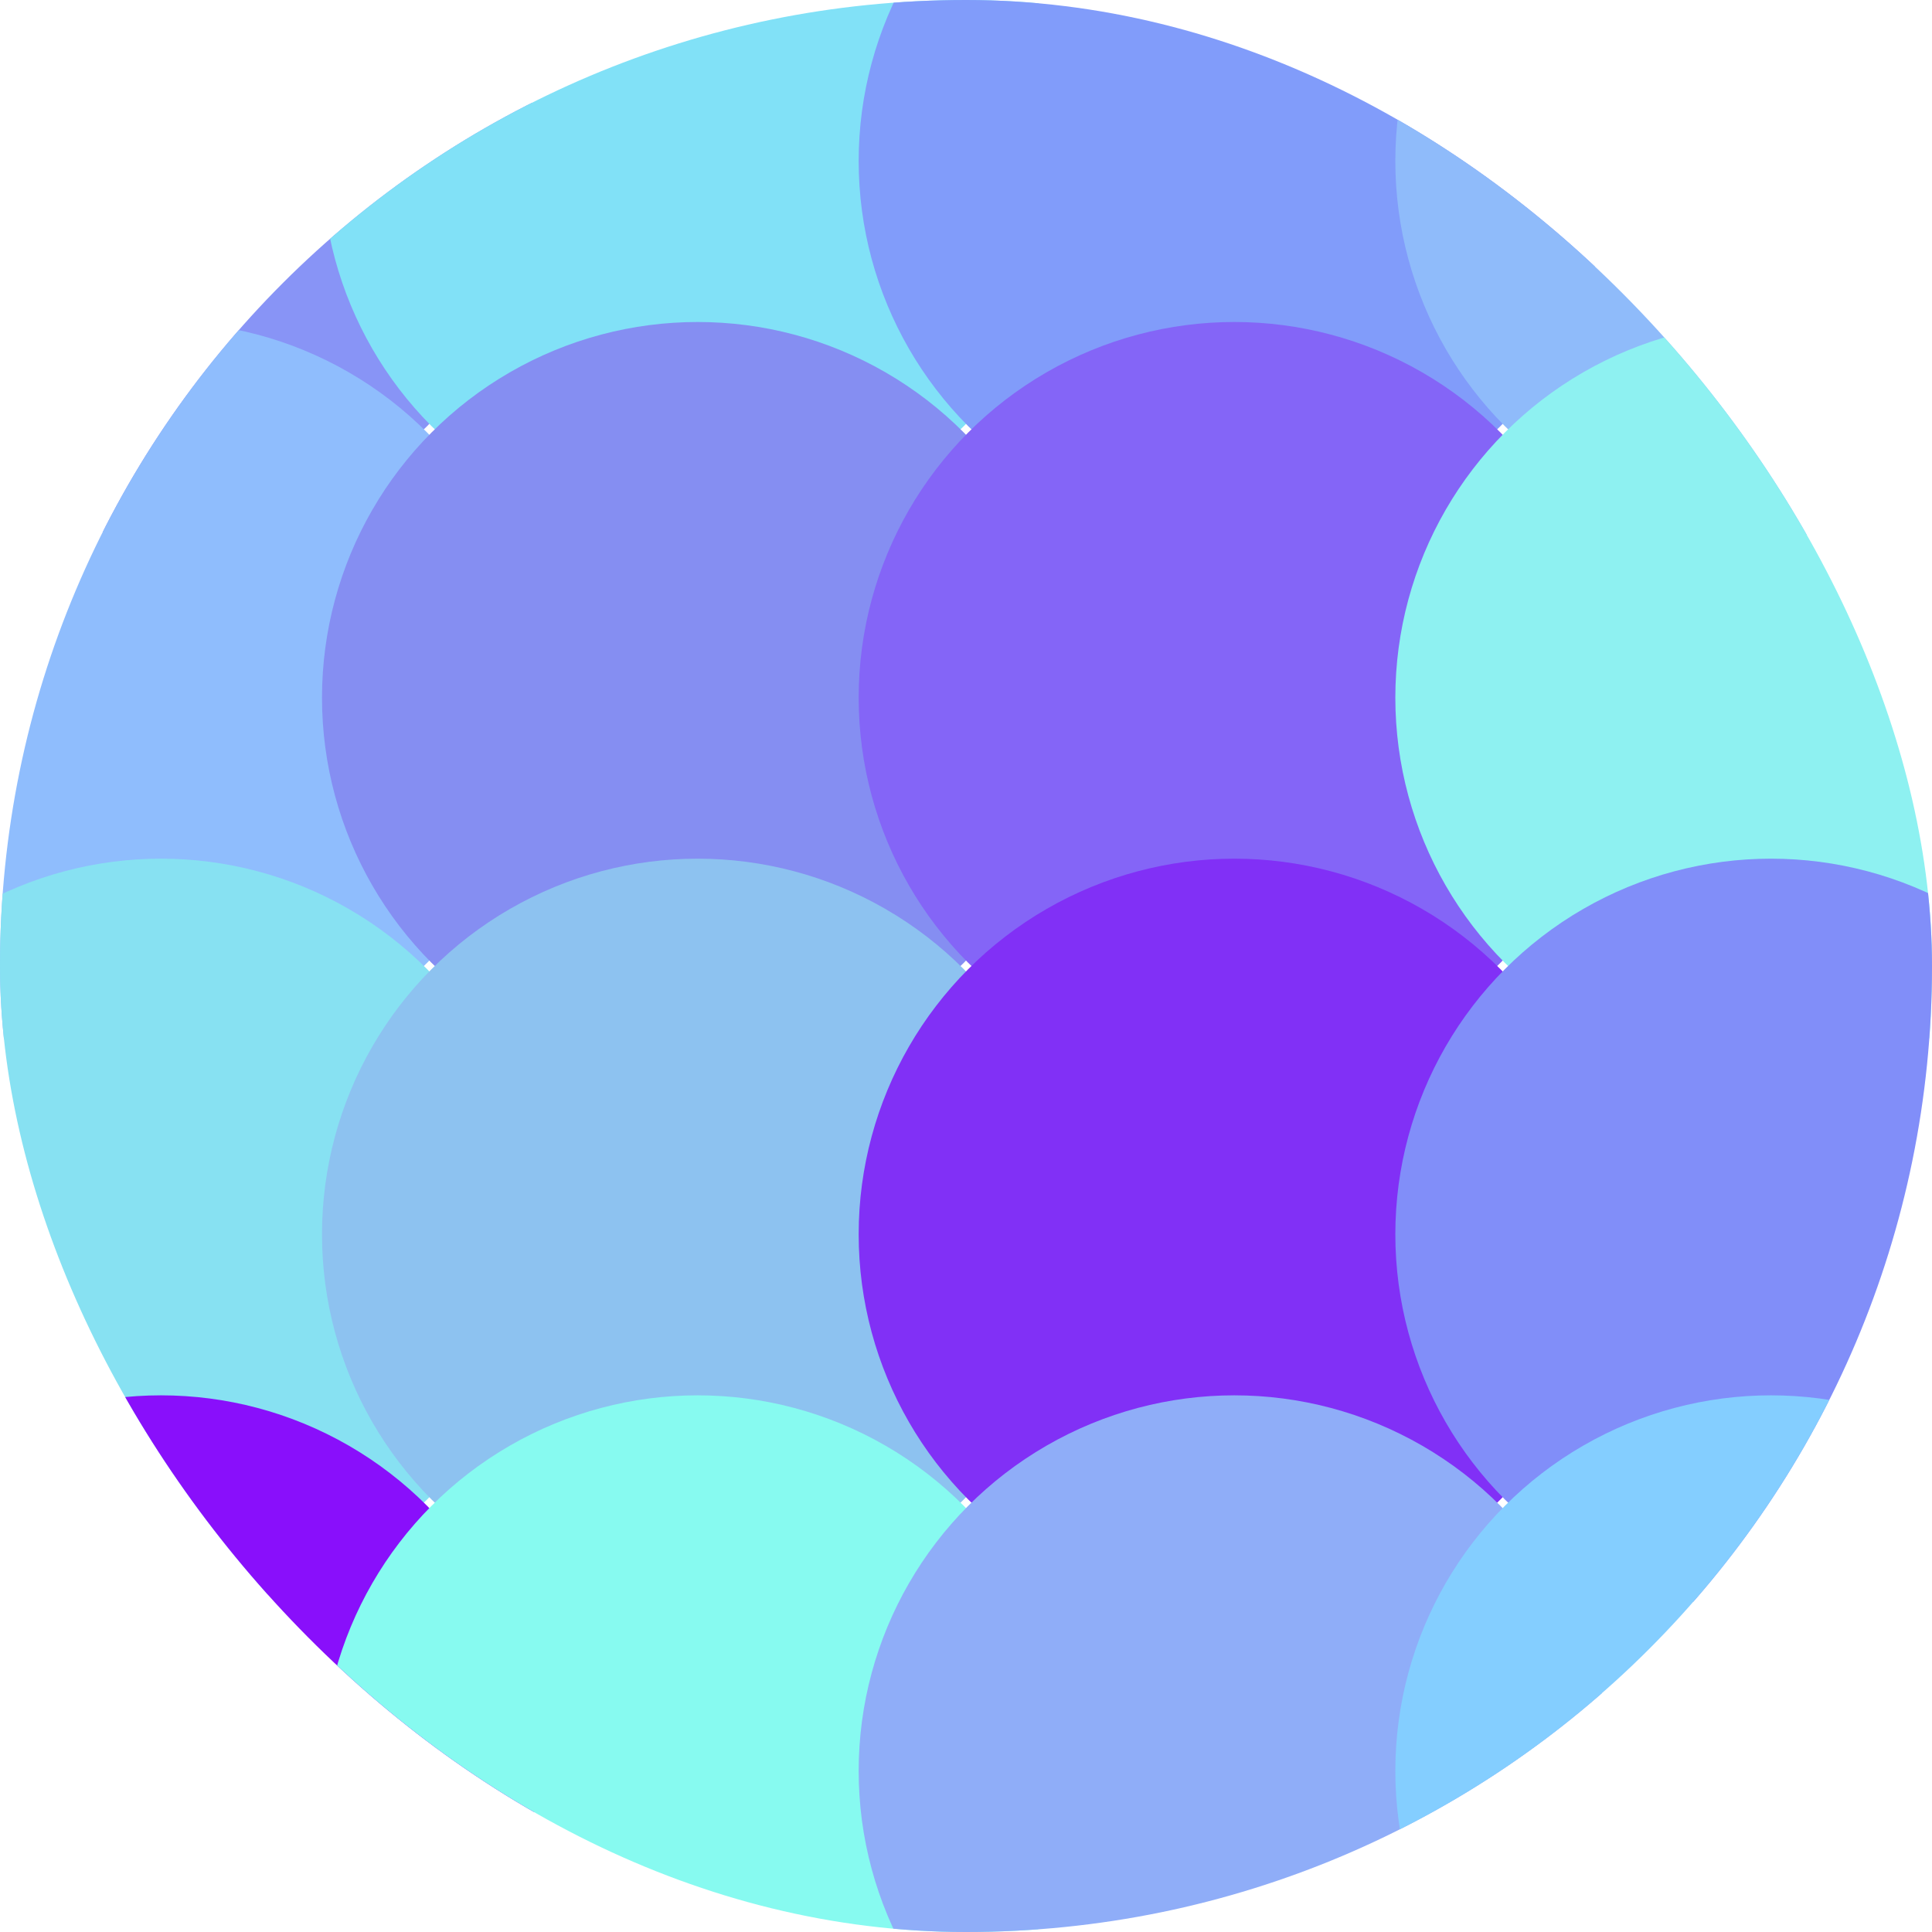 <svg viewBox="0 0 36 36" fill="none" xmlns="http://www.w3.org/2000/svg" width="16" height="16"><g clip-path="url(#clip0)"><circle r="7" fill="#8894f6" cx="3" cy="3"></circle><circle r="7" fill="#81e1f7" cx="13" cy="3"></circle><circle r="7" fill="#819cfa" cx="23" cy="3"></circle><circle r="7" fill="#8fbbfa" cx="33" cy="3"></circle><circle r="7" fill="#8fbdfd" cx="3" cy="13"></circle><circle r="7" fill="#858ef2" cx="13" cy="13"></circle><circle r="7" fill="#8465f7" cx="23" cy="13"></circle><circle r="7" fill="#8ef1f1" cx="33" cy="13"></circle><circle r="7" fill="#87e1f2" cx="3" cy="23"></circle><circle r="7" fill="#8dc2f0" cx="13" cy="23"></circle><circle r="7" fill="#8130f6" cx="23" cy="23"></circle><circle r="7" fill="#818ef9" cx="33" cy="23"></circle><circle r="7" fill="#890ffb" cx="3" cy="33"></circle><circle r="7" fill="#87faf0" cx="13" cy="33"></circle><circle r="7" fill="#8fadf8" cx="23" cy="33"></circle><circle r="7" fill="#84ceff" cx="33" cy="33"></circle><!----></g><defs><clipPath id="clip0"><rect width="36" height="36" rx="18" fill="white"></rect></clipPath></defs></svg>
